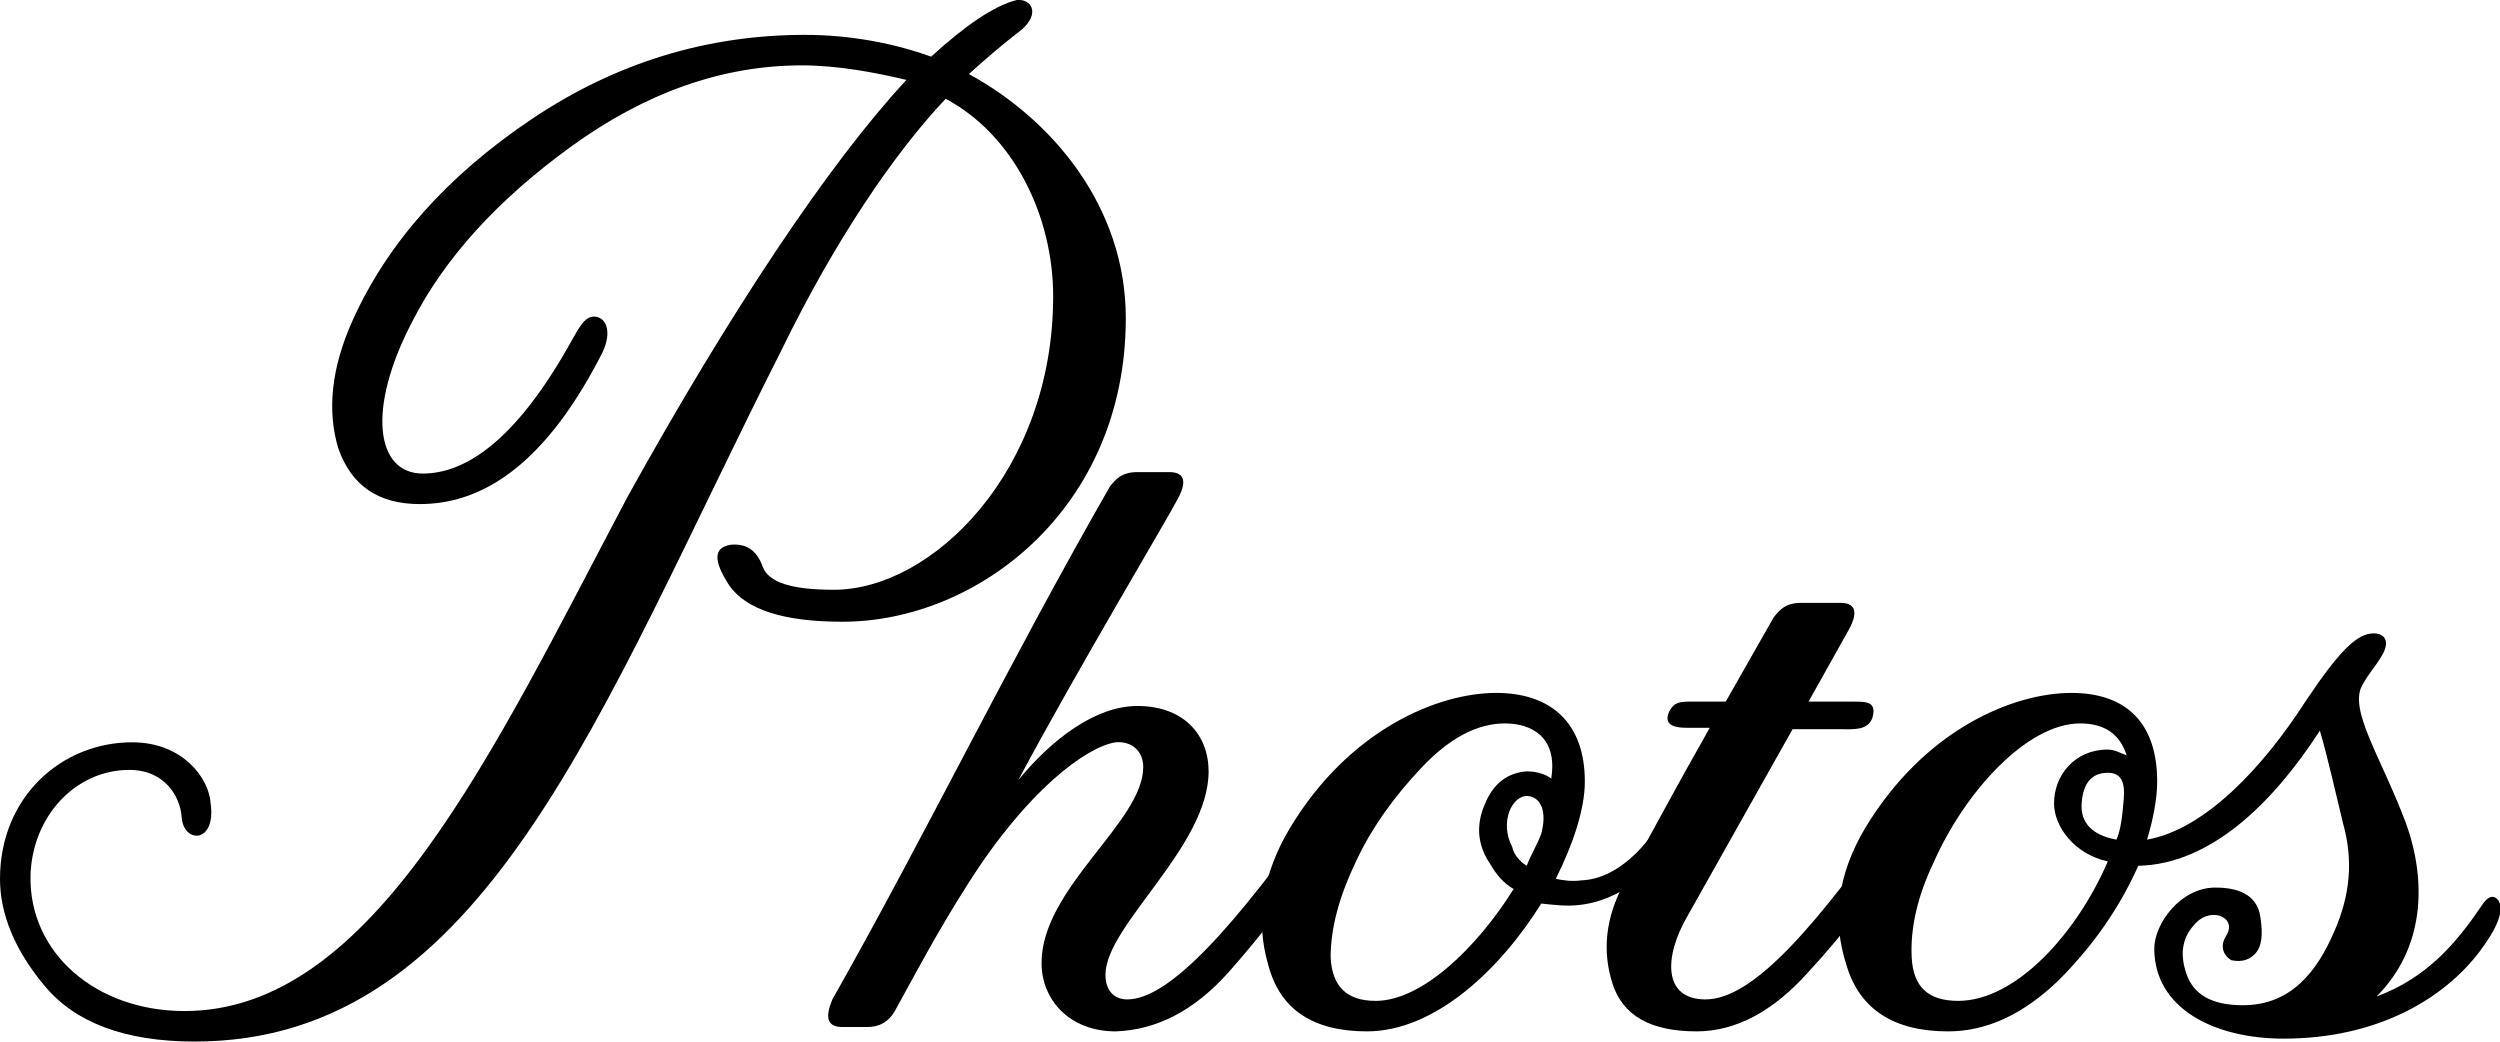 <?xml version="1.0" encoding="utf-8"?>
<!-- Generator: Adobe Illustrator 18.1.1, SVG Export Plug-In . SVG Version: 6.00 Build 0)  -->
<svg version="1.1" id="Layer_1" xmlns="http://www.w3.org/2000/svg" xmlns:xlink="http://www.w3.org/1999/xlink" x="0px" y="0px"
	 viewBox="0 0 172.1 71.7" enable-background="new 0 0 172.1 71.7" xml:space="preserve">
<g>
	<path d="M64.1,3.9C66.4,1.8,68.4,0.4,70,0c1.1-0.1,1.7,1.1,0,2.3C69.1,3,67.9,4,66.7,5.1c5.7,3.1,10.8,9.1,10.8,16.8
		C77.5,35,67.3,42.8,58,42.8c-4,0-6.6-0.8-7.8-2.5c-1.1-1.7-1.1-2.6,0.1-2.8c1.1-0.1,1.8,0.4,2.2,1.5c0.4,1.1,2,1.6,4.9,1.6
		c6.8,0,15.1-8.2,15.1-20.2c0-5.5-2.7-11.1-7.4-13.6c-3.5,3.7-7.6,9.7-11.3,17.3C41.2,49,33.4,71.7,13.4,71.7
		c-4.8,0-8.2-1.3-10.3-3.8C1,65.4,0,62.9,0,60.5c0-5.6,4.2-9.4,9.1-9.4c3.5,0,5.3,2.5,5.4,4.2c0.4,2.8-1.9,2.8-2,0.9
		c-0.1-1.3-1.1-3.2-3.6-3.2c-3.7,0-6.7,3.2-6.8,7.3c-0.1,5.3,4.5,9.3,10.6,9.3c13,0,21.2-17.8,30.5-35.4c7.1-12.8,13.9-23,19.2-28.7
		c-2.1-0.5-4.7-1-7.2-1c-5.5,0-10.8,1.9-15.9,5.6c-5.1,3.7-8.7,7.7-10.9,12c-3.2,6.1-2.5,10.5,0.7,10.5c2.9,0,6.3-2.2,10-8.7
		c0.7-1.2,1.1-2.2,1.9-2.1c0.8,0.1,1.2,1.2,0.3,2.8c-4.1,7.9-8.5,10.1-12.4,10.1c-2.9,0-4.7-1.3-5.6-3.8c-0.8-2.6-0.5-5.6,1-8.9
		c2.4-5.3,6.5-9.9,12.3-13.8s12.1-5.8,18.8-5.8C58.6,2.4,61.6,3,64.1,3.9z"/>
	<path d="M91,55.3c0.5-0.9,0.9-0.9,1.2-0.4c0.4,0.5-0.1,2-1.2,3.6c-1.9,2.9-4,5.7-6.4,8.4c-2.4,2.7-5,4-7.8,4.1
		c-3.2,0-5.1-2.2-5.1-4.7c0-5.2,7-9.7,7-13.5c0-1.1-0.8-1.8-1.9-1.7c-2,0.3-6.1,3.3-10.2,9.8c-2.1,3.3-3.4,5.8-5,8.7
		c-0.4,0.7-1,1.1-1.9,1.1H58c-1.1,0-1.2-0.7-0.7-1.9c6.4-11.3,12-22.9,19.1-35.3c0.4-0.5,0.8-1,1.9-1h2.2c0.9,0,1.3,0.5,0.6,1.8
		c-0.6,1.2-7,11.9-11,19.4c2.3-2.8,5.3-5.1,8.2-5.1c3.2,0,4.9,2,4.9,4.5c0,5.2-7.1,10.6-7.1,14c0,1.1,0.6,1.7,1.5,1.7
		C80.5,68.8,85,63.8,91,55.3z"/>
	<path d="M115.8,55.8c0.1,0.3,0,1.1-0.5,2c-1.2,2-3.7,4.2-6.6,4.5c-0.8,0.1-1.7,0-2.6-0.1c-2.8,4.5-7.3,8.8-12,8.8
		c-3.7,0-6-1.5-6.8-4.6c-0.9-3.1-0.4-6.2,1.5-9.4c4.1-6.8,10.2-9.3,14.2-9.3c3.7,0,6.1,2,6.1,6.1c0,1.9-0.8,4.3-2,6.7
		c0.5,0.1,1.1,0.2,1.8,0.1c2.5-0.1,4.6-2.5,5.7-4.5C115,55.3,115.7,55.4,115.8,55.8z M106.8,53.5c0.4-2.7-1.3-3.7-3.2-3.7
		c-1.9,0-3.8,1-5.7,3c-1.9,2-3.5,4.2-4.6,6.6c-1.1,2.3-1.7,4.5-1.7,6.5c0.1,2,1.1,3,3.1,3c3.2,0,7-3.7,9.5-7.7
		c-0.7-0.4-1.2-1-1.6-1.7c-0.9-1.3-1-2.7-0.4-4.1c0.6-1.5,1.6-2.2,2.9-2.3c0.7,0,1.3,0.2,1.7,0.5V53.5z M106.1,57.4
		c0.4-1.5,0-2.5-0.9-2.6c-1.1-0.1-2,1.8-1.1,3.5c0.1,0.5,0.5,1,1,1.3C105.4,58.8,105.8,58.2,106.1,57.4z"/>
	<path d="M131,55.3c0.5-0.9,0.9-0.9,1.2-0.4c0.4,0.5-0.1,2-1.2,3.6c-1.9,2.9-4,5.7-6.5,8.4c-2.4,2.7-5,4.1-7.7,4.1
		c-3.2,0-5.1-1.1-5.8-3.3c-0.7-2.2-0.5-4.5,0.8-6.9c1.6-2.9,3.4-6.3,5.9-10.7h-1.6c-1.2,0-1.5-0.4-1.2-1.1c0.4-0.8,0.9-0.7,2.2-0.7
		h1.7l3.3-5.8c0.4-0.5,0.8-1,1.9-1h2.7c0.9,0,1.3,0.5,0.6,1.8l-2.8,5h3.1c0.9,0,1.6,0,1.3,1.1c-0.3,0.9-1.3,0.8-2.2,0.8h-3.3
		L116.2,63c-1.7,2.9-1.7,5.8,1.2,5.8C120.7,68.8,125,63.8,131,55.3z"/>
	<path d="M170.8,62.4c0.5-0.8,0.9-0.8,1.2-0.4c0.4,0.7-0.1,1.9-1.3,3.5c-2.5,3.3-7.1,6-13.5,6c-4.8,0-8.9-2.1-8.9-6.2
		c0-1.7,1.8-4.2,4.2-4.2c1.9,0,2.9,0.7,3.1,2c0.2,1.3,0.1,2.1-0.4,2.6s-1.1,0.5-1.6,0.4c-0.5-0.3-0.8-0.9-0.4-1.6
		c0.9-1.3-0.9-2.1-2-1c-0.9,0.9-1.2,2-0.7,3.5s1.8,2.2,3.9,2.2c3.3,0,5.1-2.3,6.3-5.1c1.1-2.5,1.3-4.9,0.6-7.4
		c-0.6-2.5-1.1-4.7-1.6-6.4c-3.3,5.1-7.6,9.2-12.5,9.3c-1.3,2.9-3.1,5.5-5.5,7.9c-2.4,2.3-4.9,3.5-7.6,3.5c-3.7,0-6.1-1.5-7-4.6
		c-1-3.1-0.6-6.2,1.3-9.4c4.1-6.8,10.2-9.3,14.2-9.3c3.7,0,5.9,2,5.9,6.1c0,1.2-0.3,2.7-0.7,4c4-0.7,8-5,10.9-9.5
		c2.4-3.6,3.6-4.7,4.7-4.7c0.7,0,1.3,0.5,0.4,1.8c-0.3,0.5-0.7,0.9-1.2,1.8c-0.9,1.7,1.3,4.9,3,9.4c1.5,4.1,1.3,8.7-2,12
		C167.1,67.3,169.1,64.9,170.8,62.4z M146.4,52c-0.5-1.6-1.7-2.2-3.2-2.2c-3.7,0-8,4.8-10.1,9.6c-1.1,2.3-1.6,4.5-1.5,6.5
		c0.1,2,1.1,3,3.2,3c4,0,8.2-4.7,10.3-9.6c-2.3-0.5-3.7-2.4-3.7-4c0-1.9,1.4-3.7,3.7-3.7C145.6,51.6,146.1,51.9,146.4,52z
		 M143.3,55.3c-0.1,1.3,0.7,2.2,2.4,2.5c0.3-0.7,0.4-1.6,0.5-2.8s-0.2-1.8-1.1-1.8C144,53.2,143.4,53.9,143.3,55.3z"/>
</g>
</svg>
